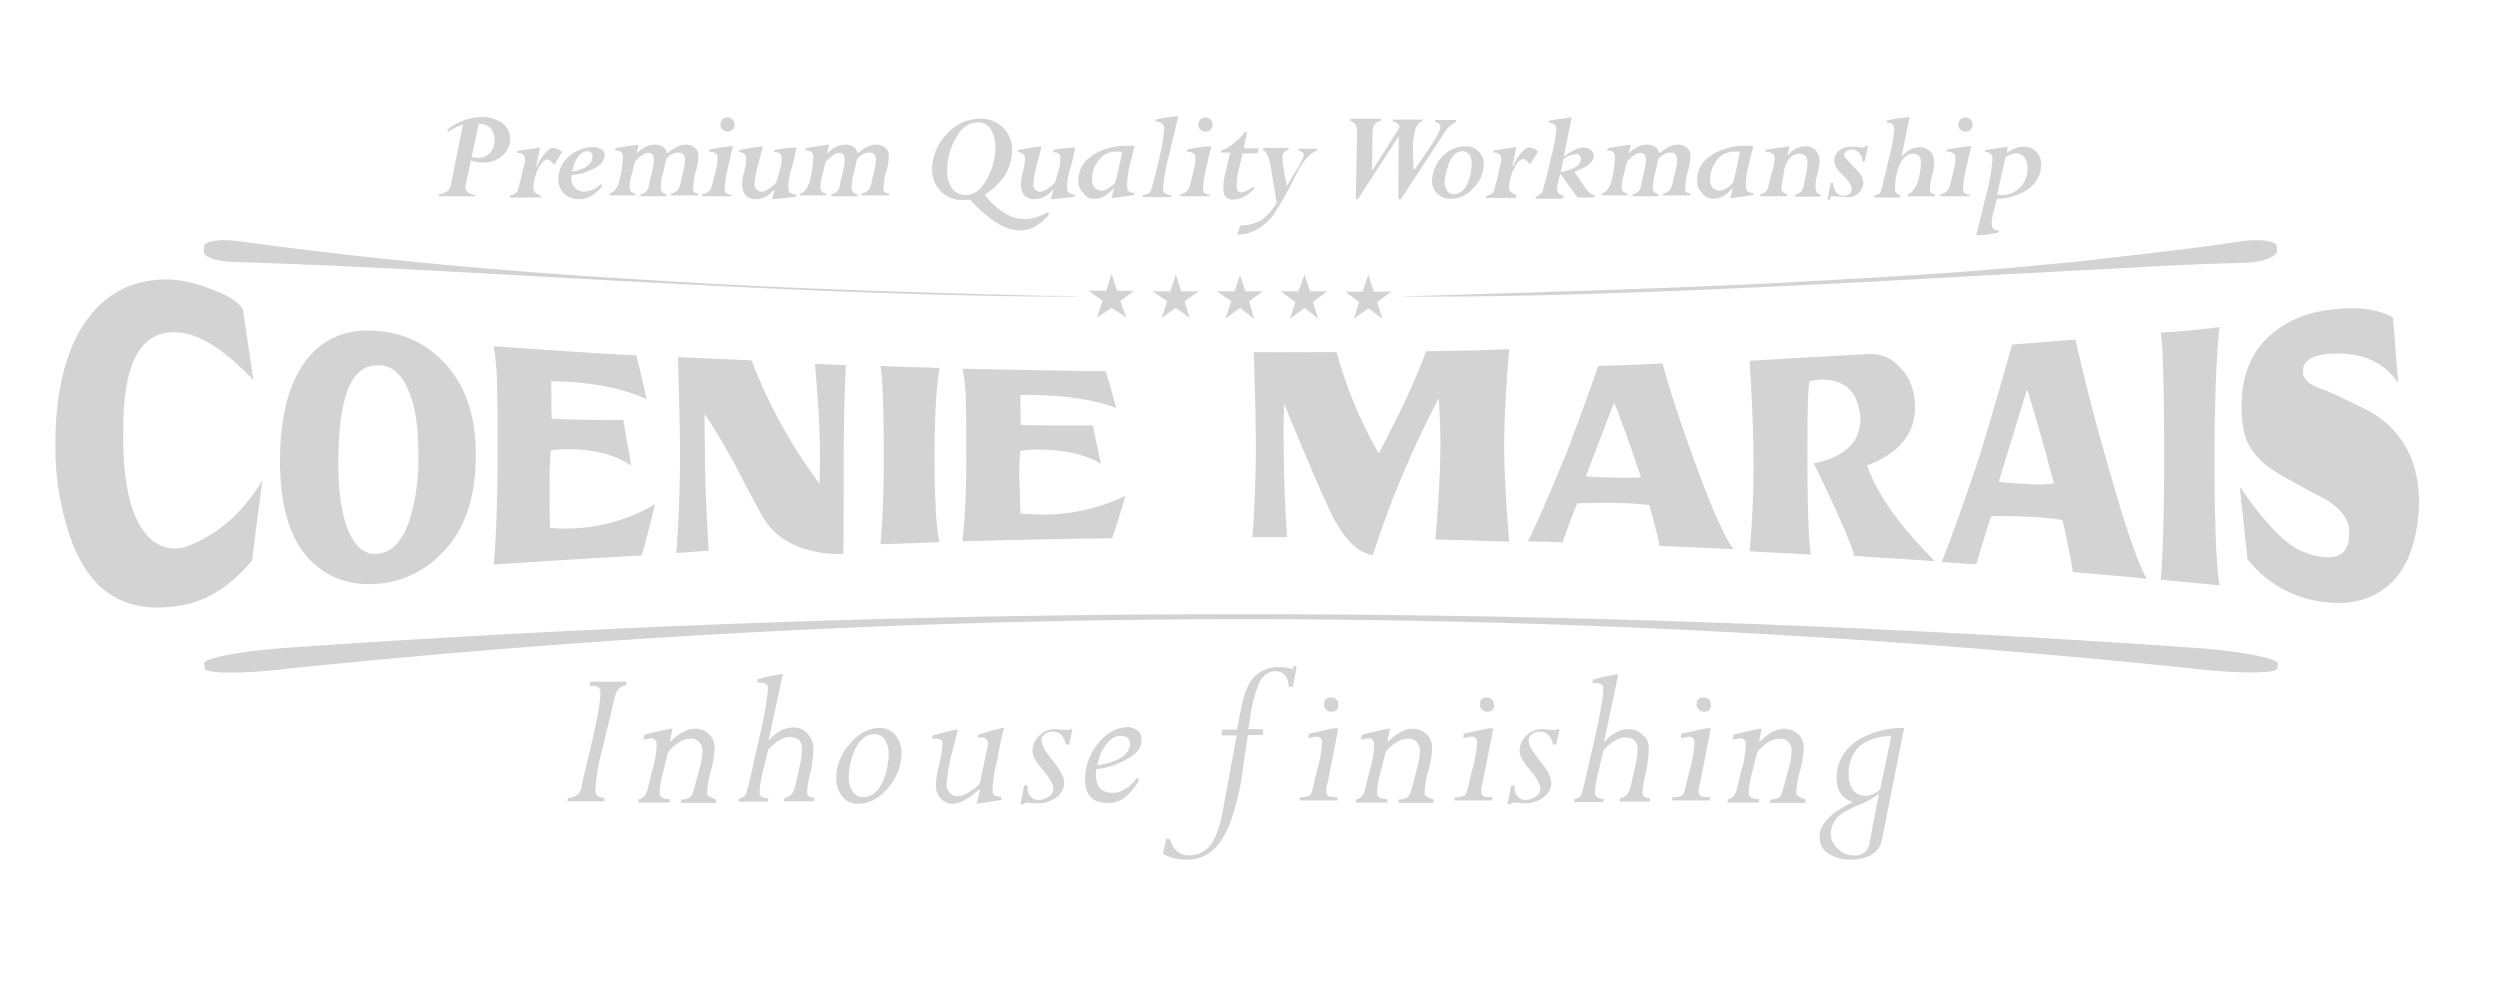 <svg xmlns="http://www.w3.org/2000/svg" viewBox="0 0 600 240"><defs><style>.cls-1{fill:#d3d3d3}</style></defs><g id="coenie-marais"><path class="cls-1" d="M60.5 134.5c.8-6.5 1.6-12.8 2.5-19.2-4.8 7.8-10.7 13-18.1 15.8a6.82 6.82 0 01-2.3.5c-3.6.3-6.6-1.6-8.9-5.3-3-4.9-4.4-13.2-4.1-24.4.1-7.9 1.3-13.7 3.4-17.1 2.3-3.9 5.7-5.4 10.1-5 5.2.5 11.1 4.5 17.7 11.4-.8-5.7-1.7-11.2-2.5-16.9-1-1.8-3.5-3.4-7.4-4.8a33.12 33.12 0 00-7.8-2.2 24.61 24.61 0 00-12.7 1.6c-4.8 2.1-8.5 5.7-11.5 10.9-3.7 6.8-5.6 15.8-5.6 26.6a66.45 66.45 0 002.5 19.1c4.4 16.1 13.6 22.2 27.6 19.8 6.6-1.1 12.2-4.9 17.1-10.8zm15-50.3c-5.4 5.2-8.3 14.1-8.3 26.4 0 11.5 2.7 20 8.3 24.8 4.1 3.7 9.3 5.2 15.2 4.7a23.7 23.7 0 0015.4-7.4c5.4-5.4 8.1-13.2 8.1-23.5 0-9.8-2.7-17.3-8.1-22.7a23.69 23.69 0 00-15-7c-6.3-.7-11.5.8-15.6 4.7zm22.6 9.7c1.6 3.6 2.3 8.7 2.3 15.1a49.26 49.26 0 01-2.2 16.1c-1.7 4.8-4.1 7.4-7.4 7.8s-5.7-1.7-7.4-6.1c-1.6-4-2.2-9.4-2.2-16.4.1-15.4 3.2-23 9.6-22.7 3.3-.1 5.6 2.1 7.3 6.2zm55.9 39.4c1.2-4.1 2.2-8.1 3.2-12.3a41.51 41.51 0 01-19.4 5.8 38.22 38.22 0 01-5.8-.1c-.1-3.9-.1-7.4-.1-10.5s.1-5.9.3-8.1a31 31 0 013.9-.3c6.6 0 11.8 1.4 15.4 4-.6-3.6-1.3-7.2-1.9-11-8 0-13.8-.1-17.2-.3-.1-4.1-.1-7.1-.1-9 9.3.1 16.9 1.6 22.9 4.3-.8-3.5-1.6-7-2.5-10.5-11.5-.6-22.7-1.4-34.2-2.2a67.26 67.26 0 01.8 11.6c.1 1.6.1 6.5.1 14.6 0 10.5-.3 19.1-.9 26.2 11.6-.8 23.5-1.5 35.5-2.2zm28.8-9.7c3.5 6.2 9.9 9.4 19.6 9.4.1-10.3.1-18.3.1-24s.1-12.8.5-21.4c-2.5-.1-4.9-.1-7.4-.3.8 9.2 1.2 16.7 1.2 22.7 0 2.3-.1 4.4-.1 6.1a120.16 120.16 0 01-16.3-29.6c-5.9-.3-11.8-.5-17.7-.8.3 10.1.5 17.8.5 23.5 0 7.8-.3 15.6-.9 23.5 2.6-.1 5.2-.4 7.8-.5-.5-8.1-.9-15.8-.9-23.1-.1-5.8-.1-9.2-.1-9.7 1.9 2.7 4.3 6.7 7.2 11.9 1.5 3 3.7 7.2 6.5 12.3zm28.5-35.8c.5 2.5.8 9.8.8 21.7 0 9.2-.3 16.1-.8 21.1 4.8-.1 9.4-.3 14.2-.5-.8-3-1.2-9.8-1.2-20.7 0-9.3.4-16.4 1.2-21.1-4.8-.2-9.6-.2-14.2-.5zm55.6 41.4c1.2-3.5 2.2-6.8 3.2-10.2a45.74 45.74 0 01-19.4 4.5c-1.7 0-3.6-.1-5.8-.3-.1-3.1-.1-5.9-.3-8.4a61.17 61.17 0 01.3-6.6 31 31 0 013.9-.3c6.7 0 11.8 1.2 15.4 3.4-.6-3-1.3-6.1-1.9-9.2-8.1 0-13.8 0-17.3-.1-.1-3.2-.1-5.8-.1-7.2 9.4-.1 17.1.9 23 3.1-.8-2.8-1.6-5.8-2.5-8.8-11.5-.1-22.9-.4-34.4-.6a42.71 42.71 0 01.8 9.2c.1 1.3.1 5.2.1 11.5a197.93 197.93 0 01-.9 20.7c12-.3 23.9-.6 35.9-.7zm34-44.7c.3 9.4.5 16.9.5 22.2 0 7.4-.3 14.7-.8 22.2h8.3c-.5-7.6-.8-15.1-.8-22.2-.1-3.1 0-6.5.1-9.8 1.8 4.4 3.6 8.8 5.4 13 1.9 4.5 3.7 8.7 5.4 12.3 3.1 6.7 6.6 10.5 10.5 11a234.23 234.23 0 0115.8-37.6c.3 4.5.4 8.3.4 11.2 0 5.4-.4 13-1.2 22.7 5.9.1 11.8.3 17.7.5-.8-9.8-1.2-17.6-1.2-23.1 0-5.7.4-13.3 1.2-23.1-6.6.3-13.3.4-19.9.5a171.71 171.71 0 01-7.5 16.9c-1.4 2.8-2.7 5.4-3.9 7.6a101.37 101.37 0 01-10.1-24.3c-6.6 0-13.2.1-19.9 0zm82.7 3.3c-4 11.4-6.6 18.1-7.6 20.8-3.5 8.5-6.5 15.6-9.3 21.3 2.7.1 5.4.1 8.3.3 1.7-4.7 2.8-7.8 3.6-9.4 2.8-.1 5.8-.1 8.7-.1a76.22 76.22 0 018.5.5c1.6 5.4 2.3 8.8 2.5 9.8 5.8.3 11.8.5 17.7.8-2.5-3.4-5.8-11.4-10.2-23.5-2.3-6.5-4.7-13.4-6.8-21.1-5.2.3-10.4.5-15.4.6zm3.5 26.8c-2.2 0-4.4-.1-6.5-.3 3.1-8.1 5.4-14.1 6.8-17.7 2.1 5.3 3.6 9.6 4.7 12.8.9 2.8 1.6 4.5 1.7 5.2-2.3 0-4.5.1-6.7 0zm48.2-3.4c5.4 11.1 8.8 18.7 9.7 22.2 6.5.5 12.9.8 19.4 1.3-8.4-8.4-13.8-15.8-16.3-23 7.5-2.8 11.2-7.4 11.5-13.3.1-4.5-1.2-8.1-4-10.6a9 9 0 00-7.5-2.8c-9.4.5-18.7 1-28.2 1.6.6 9.4.9 17.1.9 22.6a208.43 208.43 0 01-.9 23.1c4.9.3 9.8.5 14.7.8-.6-3.9-.9-13.4-.8-29.1 0-5.2.1-9.3.4-12.5a21.66 21.66 0 012.5-.4c5.3-.1 8.4 2.1 9.4 6.8a9.47 9.47 0 01.4 2.8c-.1 5.4-3.7 9-11.2 10.5zm62.8-29.7c-5.2.4-10.1.8-15.2 1.2-4 14.3-6.6 22.7-7.6 26.1-3.5 10.6-6.6 19.2-9.3 26.1 2.8.1 5.4.4 8.3.5 1.7-5.6 2.8-9.4 3.6-11.5 2.8-.1 5.8 0 8.7.1a77.08 77.08 0 018.4.8c1.6 7 2.3 11.2 2.5 12.5 5.9.5 11.8 1 17.7 1.6-2.5-4.4-5.8-14.7-10.2-30.4q-3.6-12.6-6.9-27zm-11.9 34.6a46.23 46.23 0 01-6.5-.5c3.1-10.1 5.4-17.6 6.8-22.2 2.1 6.7 3.6 12.1 4.7 16.1.9 3.6 1.6 5.8 1.7 6.5a25.06 25.06 0 01-6.7.1zm32.4-36.3c.5 3.5.8 13.4.8 30 0 12.9-.3 22.7-.8 29.3 4.7.5 9.4.9 14.1 1.4-.8-4.5-1.2-14.6-1.2-30.6 0-13.8.4-24.2 1.2-31.4-4.7.6-9.5 1.1-14.1 1.3zm49.9 18.8c-4.5-2.2-7.5-3.7-9.4-4.5-1.2-.5-2.5-.9-3.6-1.4-1.8-.9-2.8-2.1-2.8-3.4-.1-2.7 2.1-4.1 6.6-4.4 7.4-.4 12.8 1.8 16.3 7.1-.5-5.3-.8-10.5-1.3-15.8-4.1-2.3-9.7-2.8-16.8-1.6a25 25 0 00-11.6 5c-5 3.9-7.8 9.6-7.9 17.1-.1 4.3.4 7.5 1.6 9.8q2.1 4.2 7.8 7.5 7.2 4.05 9.9 5.4c4.3 2.3 6.5 5.2 6.5 8.1a14.79 14.79 0 01-.1 2.2c-.5 3-2.5 4.3-5.8 4a16.46 16.46 0 01-5.2-1.3c-4.3-1.7-9.3-7.1-15.1-15.5.5 5.8 1.2 11.5 1.8 17.3a27.07 27.07 0 0017.8 10.2c5.4.8 10.1.1 14.1-2.5 5.8-3.6 9-10.9 9.3-21.6-.2-9.9-4.1-17.2-12.1-21.7zm-427 66c.8 0 1.4.1 1.8.1a1.7 1.7 0 01.8 1.6c0 1.9-.6 5.4-1.8 10.7-.8 3.6-1.7 7.2-2.6 11a4.3 4.3 0 01-.9 2.6 3.87 3.87 0 01-2.5.9l-.1.8h8.8l.1-.8c-1.4-.1-2.2-.6-2.2-1.8a50.29 50.29 0 011.8-10.5c.8-3.6 1.8-7.2 2.6-10.9a12.26 12.26 0 01.8-2.5 3.84 3.84 0 012.2-1.4l.1-.8h-8.7zm28.2 25.7a23.08 23.08 0 01.9-5.3 23.08 23.08 0 00.9-5.3 4.67 4.67 0 00-1.3-3.5 5.2 5.2 0 00-3.5-1.3c-1.7 0-3.6 1-5.8 3.1l-.1-.1.6-3c-.4-.1-2.6.4-6.7 1.4l-.3 1.2c.8-.1 1.6-.3 1.9-.3.8 0 1.3.5 1.3 1.6a24.46 24.46 0 01-.8 5.2c-.5 1.7-.9 3.5-1.3 5.2s-1.2 2.5-2.2 2.6l-.1.8h7.5l.1-.8c-1.6 0-2.5-.5-2.5-1.4a22.09 22.09 0 01.8-5c.5-1.7.8-3.4 1.3-5 1.9-2.2 3.7-3.1 5.3-3.1a2.35 2.35 0 012.1.8 2.86 2.86 0 01.8 2.1 17.83 17.83 0 01-.8 4.5c-.4 1.6-.8 3-1.2 4.5a5.22 5.22 0 01-.9 2.1 3.86 3.86 0 01-2.2.6l-.1.8h8.4l.1-.8c-1.5-.6-2.4-1-2.2-1.6zm25.5-10.5a5.09 5.09 0 00-1.3-3.6 4.13 4.13 0 00-3.4-1.6c-2.1 0-4 .9-5.9 3l-.1-.1 3.4-15.8a51.19 51.19 0 00-6.1 1.3l-.1.8c1.8 0 2.6.4 2.6 1.2 0 1.8-.6 5.6-1.9 11.4-.9 3.9-1.8 7.9-2.7 11.8-.3 1.2-.5 1.8-.6 2.2a1.79 1.79 0 01-1.7 1.2l-.1.8h7l.1-.8c-1.4 0-2.1-.5-2.1-1.3a24.46 24.46 0 01.8-5.2c.5-1.8.8-3.5 1.3-5.2 1.8-1.9 3.5-3 5-3 2.1 0 3.1.9 3.1 3a23.85 23.85 0 01-.6 4.1c-.3 1.3-.6 2.7-.9 4a7.17 7.17 0 01-.8 2.3 2.88 2.88 0 01-1.9 1.2l-.1.8h7.2l.1-.8c-1.2-.1-1.8-.5-1.8-1.3a23.29 23.29 0 01.9-5.2 32.83 32.83 0 00.6-5.2zm16.1-5.1c-2.8 0-5.3 1.3-7.5 4a12.3 12.3 0 00-3.1 8.1 6.93 6.93 0 001.4 4.3 4.58 4.58 0 003.9 1.8c2.7 0 5.2-1.4 7.4-4.1a13.3 13.3 0 003-8.1 6.77 6.77 0 00-1.4-4.1 4.83 4.83 0 00-3.7-1.9zm.7 12.6c-1.2 2.7-2.8 4-4.8 4a2.86 2.86 0 01-2.7-1.6 5.69 5.69 0 01-.8-3.1 16.91 16.91 0 011.4-6.5q1.8-3.9 4.8-3.9a2.81 2.81 0 012.6 1.6 6.21 6.21 0 01.8 3.1 18.27 18.27 0 01-1.3 6.4zm29-12.6c-.3-.1-2.3.4-6.2 1.6l-.1.8a2.2 2.2 0 01.8-.1 1.43 1.43 0 011.6 1.6 2.81 2.81 0 01-.1.8l-1.8 8.4c-.1.5-.9 1.2-2.3 2.1a6.42 6.42 0 01-3.1 1.2 2.2 2.2 0 01-1.8-.8 2.69 2.69 0 01-.8-1.8 38.57 38.57 0 011-6.7c.5-2.2 1.2-4.5 1.7-6.7-.3-.1-2.3.4-6.1 1.4l-.1.8c1.6-.1 2.5.1 2.5 1.2a24.89 24.89 0 01-.8 5 26 26 0 00-.8 5 4.14 4.14 0 001.2 3.1 3.57 3.57 0 002.8 1.3c1.8 0 3.9-1.2 6.5-3.5l.1.1-.8 3.4 5.9-.9.1-.8a3.69 3.69 0 01-1.7-.3c-.3-.1-.5-.6-.5-1.3a33.31 33.31 0 011.2-7.4 58.55 58.55 0 011.6-7.5zm15.1.5a11.8 11.8 0 01-1.6-.1 8.33 8.33 0 00-1.2-.1 5.13 5.13 0 00-3.9 1.6 4.9 4.9 0 00-1.6 3.7c0 1 .8 2.5 2.5 4.5s2.5 3.5 2.5 4.5a2.16 2.16 0 01-1.2 1.9 4.55 4.55 0 01-2.3.8 2.56 2.56 0 01-1.9-.8 2.73 2.73 0 01-.8-1.9l.1-.8h-.9l-.9 4.5h.8a1 1 0 01.8-.4 8.37 8.37 0 001.2.1 5.74 5.74 0 001.2.1 7.5 7.5 0 004.3-1.2 4.37 4.37 0 002.2-3.7c0-1.4-.9-3.1-2.7-5.3s-2.7-3.7-2.7-4.8a1.62 1.62 0 01.8-1.6 2.47 2.47 0 011.8-.6c1.7 0 2.8 1 3.2 3.1h.8l.8-3.7h-.6a.84.84 0 01-.7.2zm13.8 7.3c2.8-1.4 4.1-3 4.1-4.9s-1.2-2.8-3.1-3.1c-2.8 0-5.4 1.4-7.5 4.1a13.86 13.86 0 00-3 8.3c0 3.9 1.8 5.8 5.4 5.8a6.54 6.54 0 004.5-1.6 15.07 15.07 0 003.1-3.9l-.5-.6c-1.8 2.5-3.9 3.7-5.8 3.7-2.8 0-4.1-1.6-4.1-4.5a6.25 6.25 0 01.1-1.2 18.67 18.67 0 006.8-2.1zm-4.8-3.3c1.2-1.8 2.5-2.6 3.9-2.6a2.7 2.7 0 011.6.5 1.54 1.54 0 01.6 1.4c0 2.5-2.6 4.3-7.8 5.2a10 10 0 011.7-4.5zm45.3-18.5a9.53 9.53 0 00-3.5-.6 7.85 7.85 0 00-6.1 2.6c-1.2 1.3-1.9 3.2-2.6 5.8-.5 2.2-.9 4.4-1.3 6.6h-3.6l-.1 1.4h3.6l-3.2 17.4a27.36 27.36 0 01-2.2 7.5 6.58 6.58 0 01-6.1 3.9 4.07 4.07 0 01-3-1.2 6.6 6.6 0 01-1.6-2.8h-.8l-.8 3.6a10.94 10.94 0 005.9 1.4c3.7 0 6.8-1.9 9-6.1 1.6-3 2.8-7.2 3.9-12.8.5-3.6 1-7.2 1.6-11h3.6l.1-1.4h-3.6c.3-1.7.5-3.4.8-5a30.5 30.5 0 011.8-6.1c1-1.9 2.3-2.8 3.9-2.8 1.9 0 3.1 1.3 3.2 3.7h1l.9-4.8v-.1h-.9zm10.8 14.1H320l-5.9 1.3-.1 1a13.84 13.84 0 001.9-.3 1.24 1.24 0 011.4 1.3 28.3 28.3 0 01-.8 5.3c-.5 1.8-.9 3.5-1.3 5.3-.3 1.2-.5 1.9-.9 2.2a4.05 4.05 0 01-2.3.4l-.1.8h9l.1-.8a6.73 6.73 0 01-1.8-.1c-.6-.1-.9-.6-.9-1.3a7.39 7.39 0 01.3-1.9zm-1.7-7.4c-1.2 0-1.7.5-1.7 1.7a1.46 1.46 0 00.5 1.2 1.58 1.58 0 001.2.5c1.2 0 1.7-.5 1.7-1.7 0-1-.5-1.6-1.7-1.7zm22.4 22.9a23.08 23.08 0 01.9-5.3 23.08 23.08 0 00.9-5.3 4.67 4.67 0 00-1.3-3.5 5.2 5.2 0 00-3.5-1.3c-1.7 0-3.6 1-5.8 3.1l-.1-.1.6-3c-.4-.1-2.6.4-6.7 1.4l-.3 1.2c.8-.1 1.6-.3 1.9-.3.8 0 1.3.5 1.3 1.6a24.46 24.46 0 01-.8 5.2c-.5 1.7-.9 3.5-1.3 5.2s-1.2 2.5-2.2 2.6l-.1.8h7.5l.1-.8c-1.6 0-2.5-.5-2.5-1.4a22.09 22.09 0 01.8-5c.5-1.7.8-3.4 1.3-5 1.9-2.2 3.7-3.1 5.3-3.1a2.35 2.35 0 012.1.8 2.86 2.86 0 01.8 2.1 17.83 17.83 0 01-.8 4.5c-.4 1.6-.8 3-1.2 4.5a5.22 5.22 0 01-.9 2.1 3.86 3.86 0 01-2.2.6l-.1.8h8.4l.1-.8c-1.6-.6-2.4-1-2.2-1.6zm15-22.9c-1.2 0-1.7.5-1.7 1.7a1.46 1.46 0 00.5 1.2 1.58 1.58 0 001.2.5c1.2 0 1.7-.5 1.7-1.7a1.83 1.83 0 00-1.7-1.7zm1.5 7.4h-1.2l-5.9 1.3-.1 1a13.84 13.84 0 001.9-.3 1.24 1.24 0 011.4 1.3 28.3 28.3 0 01-.8 5.3c-.5 1.8-.9 3.5-1.3 5.3-.3 1.2-.5 1.9-.9 2.2a4.05 4.05 0 01-2.3.4l-.1.8h9l.1-.8a6.73 6.73 0 01-1.8-.1c-.6-.1-.9-.6-.9-1.3a7.39 7.39 0 01.3-1.9zm14.6.4a11.8 11.8 0 01-1.6-.1 8.33 8.33 0 00-1.2-.1 5.13 5.13 0 00-3.9 1.6 4.9 4.9 0 00-1.6 3.7c0 1 .8 2.5 2.5 4.5s2.5 3.5 2.5 4.5a2.16 2.16 0 01-1.2 1.9 4.55 4.55 0 01-2.3.8 2.56 2.56 0 01-1.9-.8 2.73 2.73 0 01-.8-1.9l.1-.8h-.9l-.9 4.5h.8a1 1 0 01.8-.4 10.53 10.53 0 001.2.1 5.74 5.74 0 001.2.1 7.5 7.5 0 004.3-1.2 4.37 4.37 0 002.2-3.7c0-1.4-.9-3.1-2.7-5.3s-2.7-3.7-2.7-4.8a1.62 1.62 0 01.8-1.6 2.47 2.47 0 011.8-.6c1.7 0 2.8 1 3.2 3.1h.8l.8-3.7h-.6a1 1 0 01-.7.2zm22.7 4.6c0-1.6-.4-2.7-1.3-3.2a4.13 4.13 0 00-3.4-1.6c-2.1 0-4 .9-5.9 3l-.1-.1 3.4-16.1a51.19 51.19 0 00-6.1 1.3l-.1.8c1.8 0 2.6.4 2.6 1.2 0 1.8-.6 5.6-1.9 11.4-.9 3.9-1.8 7.9-2.7 11.8-.3 1.2-.5 1.8-.6 2.2a1.79 1.79 0 01-1.7 1.2l-.1.8h7l.1-.8c-1.4 0-2.1-.5-2.1-1.3a24.46 24.46 0 01.8-5.2c.5-1.8.8-3.5 1.3-5.2 1.8-1.9 3.5-3 5-3 2.1 0 3.1.9 3.1 3a23.85 23.85 0 01-.6 4.1c-.3 1.3-.6 2.7-.9 4a7.17 7.17 0 01-.8 2.3 2.88 2.88 0 01-1.9 1.2l-.1.8h7.2l.1-.8c-1.2-.1-1.8-.5-1.8-1.3a23.29 23.29 0 01.9-5.2 35.09 35.09 0 00.6-5.3zm14.9-5h-1.2l-5.9 1.3-.1 1a13.84 13.84 0 001.9-.3 1.24 1.24 0 011.4 1.3 28.3 28.3 0 01-.8 5.3c-.5 1.8-.9 3.5-1.3 5.3-.3 1.2-.5 1.9-.9 2.2a4.05 4.05 0 01-2.3.4l-.1.8h9l.1-.8a6.73 6.73 0 01-1.8-.1c-.6-.1-.9-.6-.9-1.3a7.39 7.39 0 01.3-1.9zm-1.7-7.4c-1.2 0-1.7.5-1.7 1.7a1.46 1.46 0 00.5 1.2 1.58 1.58 0 001.2.5c1.2 0 1.7-.5 1.7-1.7a1.63 1.63 0 00-1.7-1.7zm22.2 22.9a23.08 23.08 0 01.9-5.3 23.08 23.08 0 00.9-5.3 4.32 4.32 0 00-1.3-3.5 5.2 5.2 0 00-3.5-1.3c-1.7 0-3.6 1-5.8 3.1l-.1-.1.6-3c-.4-.1-2.6.4-6.7 1.4l-.3 1.2c.8-.1 1.6-.3 1.9-.3.8 0 1.3.5 1.3 1.6a24.46 24.46 0 01-.8 5.2c-.5 1.7-.9 3.5-1.3 5.2s-1.2 2.5-2.2 2.6l-.1.8h7.5l.1-.8c-1.6 0-2.5-.5-2.5-1.4a22.09 22.09 0 01.8-5c.5-1.7.8-3.4 1.3-5 1.9-2.2 3.7-3.1 5.3-3.1a2.35 2.35 0 012.1.8 2.86 2.86 0 01.8 2.1 17.83 17.83 0 01-.8 4.5c-.4 1.6-.8 3-1.2 4.5a5.22 5.22 0 01-.9 2.1 3.86 3.86 0 01-2.2.6l-.1.8h8.4l.1-.8c-1.4-.6-2.2-1-2.2-1.6zm9.7-3.6c0 3 1.2 4.9 3.9 5.8-5.3 2.5-8 5.3-8 8.4a4.65 4.65 0 002.3 4.1 9.56 9.56 0 004.8 1.3c4.7 0 7.2-1.6 7.9-4.9l5.3-26.7a21.22 21.22 0 00-10.7 2.7c-3.7 2.3-5.5 5.4-5.5 9.3zm7.9 15.5a3.37 3.37 0 01-3.7 3.1 5.28 5.28 0 01-3.9-1.6 4.77 4.77 0 01-1.7-3.7 5.9 5.9 0 012.2-4.4 23.24 23.24 0 014.7-2.5 16.94 16.94 0 004.5-2.5l.1.1zm5.2-25.5l-2.6 12.4c-.1.5-.5.8-1.4 1.3a4.29 4.29 0 01-2.2.6 3.59 3.59 0 01-3.1-1.6 6.51 6.51 0 01-.9-3.5 8.83 8.83 0 012.8-7 11.85 11.85 0 017.4-2.2zM114.1 46.8a2.7 2.7 0 01-1.6-.5 1.7 1.7 0 01-.8-1.3v-.3l1.3-6.2a8.73 8.73 0 003.1.5 6.46 6.46 0 004.4-1.6 5 5 0 001.9-4.1 4.49 4.49 0 00-2.2-4 8.76 8.76 0 00-4.8-1.2 13.1 13.1 0 00-8.1 3.1l.3.4a14.08 14.08 0 013.5-1.7l-2.8 14a3.38 3.38 0 01-.8 1.9 5.12 5.12 0 01-2.1.8l-.1.5h8.8zm.8-17.1a4.14 4.14 0 012.8 1 4.55 4.55 0 011 2.8 4.6 4.6 0 01-1 3.1 4.22 4.22 0 01-3.1 1.3 4.41 4.41 0 01-1.4-.3zm9.9 14c-.3 1.2-.5 1.8-.6 2.2a2.69 2.69 0 01-1.8 1l-.1.5h7.4l.1-.5q-1.8-.45-1.8-1.8a10.82 10.82 0 01.9-4c.8-1.8 1.6-2.8 2.5-2.8.5 0 1 .5 1.6 1.3l1.9-3.1a3.23 3.23 0 00-2.2-1c-.6 0-1.4.6-2.3 1.8a14.76 14.76 0 00-1.6 2.7l-.1-.1.9-4.5c-.1 0-1.9.3-5.4.8l-.1.5c1.3 0 1.9.5 1.9 1.6v.4zm10.6 2.8a5.2 5.2 0 003.5 1.3c2.2 0 4.1-1.2 5.7-3.2l-.5-.4a5.45 5.45 0 01-3.9 1.8 3.1 3.1 0 01-2.2-.9 3.17 3.17 0 01-.9-2.3c0-.1.1-.5.1-.8a12.32 12.32 0 004.8-1.3c2.2-.9 3.1-2.2 3.1-3.5a1.42 1.42 0 00-.9-1.4 2.9 2.9 0 00-1.8-.5 8.91 8.91 0 00-5.8 2.2 7.23 7.23 0 00-2.6 5.6 4.76 4.76 0 001.4 3.4zm3-8.4c.8-1.2 1.6-1.8 2.6-1.8.8 0 1.2.5 1.2 1.3 0 1-.5 1.8-1.8 2.6a9.35 9.35 0 01-3.1 1 11.47 11.47 0 011.1-3.1zm14.1 8.3a1.36 1.36 0 01-1.4-1.4 10.3 10.3 0 01.5-3.1c.3-1 .5-2.2.8-3.1 1.3-1.4 2.3-2.1 3.2-2.1s1.3.5 1.3 1.7a9.79 9.79 0 01-.4 2.7c-.1.9-.5 1.8-.6 2.7a6.89 6.89 0 01-.5 1.8 2.62 2.62 0 01-1.6 1l-.1.5h6.2l.1-.5a1.42 1.42 0 01-1.4-1.6 13.09 13.09 0 01.5-3.4c.3-1.2.5-2.2.8-3.4a3.92 3.92 0 012.8-1.6c1.2 0 1.7.6 1.7 1.8a8.68 8.68 0 01-.4 2.6c-.1.9-.5 1.8-.6 2.6a5.1 5.1 0 01-.6 1.8 2.88 2.88 0 01-1.7 1l-.1.5h6.5l.1-.5c-.9 0-1.6-.5-1.2-1.6a12.5 12.5 0 01.6-3.7 12.5 12.5 0 00.6-3.7 2.14 2.14 0 00-.8-1.9 3.29 3.29 0 00-2.2-.8c-1.4 0-2.8.8-4.5 2.1-.3-1.4-1.3-2.1-3.1-2.1a6.07 6.07 0 00-4.1 2.1l-.1-.1.5-1.9c0-.1-1.8.1-5.6.8l-.1.5c1.3 0 1.9.5 1.9 1.6a28.79 28.79 0 01-.6 4.7c-.5 2.5-1.4 3.7-2.5 4l-.1.5h6.1zm23.2.4c-1.2-.1-1.8-.6-1.8-1.6a29.23 29.23 0 01.8-4.9c.4-1.8.8-3.5 1.2-5.2-.1-.1-1.9.1-5.7.8l-.1.5c1.4 0 2.1.5 2.1 1.4a11.61 11.61 0 01-.5 3.4c-.3 1.2-.5 2.2-.8 3.2a2.65 2.65 0 01-2.3 2.2l-.1.5h7zm-1-15.2a1.71 1.71 0 10-1.3-.5 2.11 2.11 0 001.3.5zm4.4 6.5a11.83 11.83 0 01-.5 3.1 11.83 11.83 0 00-.5 3.1 4.15 4.15 0 00.8 2.5 3.22 3.22 0 002.5 1 5.7 5.7 0 004.4-2.3l.1.1-.6 2.2c.1 0 2.1-.1 5.7-.6l.1-.5c-1.3-.1-1.9-.5-1.9-1.6a14.68 14.68 0 01.8-4.8c.5-1.7.8-3.2 1.2-4.9a32.88 32.88 0 00-5.3.6l-.1.5c1.2 0 1.8.5 1.8 1.4a9.93 9.93 0 01-.4 2.8c-.3 1-.5 1.9-.8 2.8-.1.4-.6.9-1.6 1.6a4.27 4.27 0 01-1.9.9 1.71 1.71 0 01-1.8-1.8 22.43 22.43 0 01.8-4.5q.6-2.4 1.2-4.5c-.1-.1-1.9.1-5.6.8l-.1.5c1.1.1 1.7.6 1.7 1.6zm19.2 8.3a1.36 1.36 0 01-1.4-1.4 10.3 10.3 0 01.5-3.1c.3-1 .5-2.2.8-3.1 1.3-1.4 2.3-2.1 3.2-2.1s1.3.5 1.3 1.7a9.79 9.79 0 01-.4 2.7c-.1.9-.5 1.8-.6 2.7a6.89 6.89 0 01-.5 1.8 2.62 2.62 0 01-1.6 1l-.1.5h6.2l.1-.5a1.42 1.42 0 01-1.4-1.6 13.09 13.09 0 01.5-3.4c.3-1.2.5-2.2.8-3.4a3.92 3.92 0 012.8-1.6c1.2 0 1.7.6 1.7 1.8a8.68 8.68 0 01-.4 2.6c-.1.9-.5 1.8-.6 2.6a5.1 5.1 0 01-.6 1.8 2.88 2.88 0 01-1.7 1l-.1.5h6.5l.1-.5c-1 0-1.6-.5-1.3-1.6a12.5 12.5 0 01.6-3.7 12.5 12.5 0 00.6-3.7 2.14 2.14 0 00-.8-1.9 3.29 3.29 0 00-2.2-.8c-1.4 0-2.8.8-4.5 2.1-.3-1.4-1.3-2.1-3.1-2.1a6.07 6.07 0 00-4.1 2.1l-.1-.1.5-1.9c0-.1-1.8.1-5.6.8l-.1.5c1.3 0 1.9.5 1.9 1.6a28.79 28.79 0 01-.6 4.7c-.5 2.5-1.4 3.7-2.5 4l-.1.5h6.1zm32.9 1.6a11 11 0 001.6-.1c4.5 4.9 8.4 7.4 12 7.4 2.6 0 4.9-1.3 7-3.9l-.3-.5a12.18 12.18 0 01-5.2 1.7 9.61 9.61 0 01-5.7-1.8 16.7 16.7 0 01-4.3-4.1 15.84 15.84 0 004.8-4.5 11.72 11.72 0 001.8-6.2 7.39 7.39 0 00-2.2-5.4 7.31 7.31 0 00-5.4-2.1 10.62 10.62 0 00-8.1 3.7 12.34 12.34 0 00-3.5 8.4 7.39 7.39 0 002.2 5.4 7 7 0 005.3 2zm-2.1-14.3c1.4-2.8 3.2-4.3 5.4-4.3a3.52 3.52 0 013.4 1.8 8.68 8.68 0 011 3.9 15.26 15.26 0 01-1.8 7.4c-1.4 2.8-3.1 4.3-5.4 4.3a3.92 3.92 0 01-3.4-1.9 7.49 7.49 0 01-1-3.9 15.76 15.76 0 011.8-7.3z"/><path class="cls-1" d="M246 38.1a11.83 11.83 0 01-.5 3.1 11.83 11.83 0 00-.5 3.1 4.15 4.15 0 00.8 2.5 3.22 3.22 0 002.5 1 5.7 5.7 0 004.4-2.3l.1.1-.6 2.2c.1 0 2.1-.1 5.7-.6l.1-.5c-1.3-.1-1.9-.5-1.9-1.6a14.68 14.68 0 01.8-4.8c.5-1.7.8-3.2 1.2-4.9a32.88 32.88 0 00-5.3.6l-.1.5c1.2 0 1.8.5 1.8 1.4a9.93 9.93 0 01-.4 2.8c-.3 1-.5 1.9-.8 2.8-.1.4-.6.9-1.6 1.6a4.27 4.27 0 01-1.9.9 1.71 1.71 0 01-1.8-1.8 22.43 22.43 0 01.8-4.5q.6-2.4 1.2-4.5c-.1-.1-1.9.1-5.6.8l-.1.5c1.1.1 1.7.6 1.7 1.6zm16.7 9.6c1.7 0 3.1-.8 4.5-2.5l.1.1-.5 2.3 5.4-.8.1-.5c-1.2 0-1.8-.5-1.8-1.6a19.92 19.92 0 01.6-4.8c.4-1.7.8-3.2 1.2-4.9h-1.7a14.79 14.79 0 00-7.8 1.9c-2.7 1.6-4 3.7-4 6.6a3.49 3.49 0 001.2 2.8 2.78 2.78 0 002.7 1.4zm.9-9.1a5 5 0 014.1-2.2h1.6c-.6 3.2-1.2 5.7-1.6 7.2-.1.4-.5.8-1.4 1.4a4.13 4.13 0 01-1.9.8 2.46 2.46 0 01-1.7-.8 2.7 2.7 0 01-.6-1.9 6.8 6.8 0 011.5-4.5zm17.3 8.2c-1.2-.1-1.8-.5-1.8-1.6a46.33 46.33 0 011.6-8.4c.6-3 1.4-5.9 2.1-8.9a35.55 35.55 0 00-5.4.8l-.1.5c1.4 0 2.1.5 2.1 1.7a36.72 36.72 0 01-1 6.3c-.5 2.2-1 4.3-1.6 6.5-.3 1.2-.5 1.8-.6 2.2a2.64 2.64 0 01-1.9.9l-.1.5h7.1zm8.5-15.2a1.71 1.71 0 10-1.3-.5 1.9 1.9 0 001.3.5zm1.1 15.2c-1.2-.1-1.8-.6-1.8-1.6a29.23 29.23 0 01.8-4.9c.4-1.8.8-3.5 1.2-5.2a29.67 29.67 0 00-5.8.8l-.1.5c1.4 0 2.1.5 2.1 1.4a11.61 11.61 0 01-.5 3.4c-.3 1.2-.5 2.2-.8 3.2a2.65 2.65 0 01-2.3 2.2l-.1.5h7.1zm3.7-5.7a15.12 15.12 0 00-.6 4.3c0 1.6.8 2.5 2.3 2.5 1.8 0 3.5-.9 5.2-2.7l-.4-.3a6.83 6.83 0 01-2.7 1.3c-.8 0-1.2-.5-1.2-1.6a15.9 15.9 0 01.5-3.9c.3-1.3.6-2.5.9-3.9h3.6l.3-1.2h-3.6l.8-3.9h-.5a20.54 20.54 0 01-2.6 2.6 7.93 7.93 0 01-3.1 1.8l-.1.5h2.3c-.5 1.6-.7 3.2-1.1 4.5z"/><path class="cls-1" d="M304.8 39l1.6 9.6a12.69 12.69 0 01-3.5 4.1 9.8 9.8 0 01-5.2 1.4l-.8 2.2c3.4 0 6.2-1.6 8.7-4.7a77.24 77.24 0 005.2-9.2c1.8-3.6 3.5-5.7 5.2-6.2l.1-.5h-4.4l-.1.5a1.4 1.4 0 01.9.3c.3.1.4.5.4.8a14.79 14.79 0 01-1.8 3.6 36 36 0 00-2.2 3.7h-.1c-.1-1.2-.5-2.2-.6-3.5a16.28 16.28 0 01-.4-3.5 1.54 1.54 0 011.4-1.6l.1-.5h-6.1l-.1.5c.7.4 1.3 1.3 1.7 3zm20.9-7.2c0 .1-.1 5.4-.3 16h.5l9.8-15.1v.1l-.1 15h.6l10.1-15.4a7.09 7.09 0 013.1-3.1l.1-.5h-5l-.1.5c.8.1 1.3.5 1.3 1.3 0 .5-.9 2.3-2.8 5.2-1.2 1.7-2.3 3.4-3.5 5l-.1-.1c0-.1-.1-.8-.1-1.8-.1-1.2-.1-2.2-.1-3 0-4.1.8-6.5 2.2-6.7l.1-.5h-7.1l-.1.5a1.65 1.65 0 011.7 1.4l-6.5 10.2-.1-.1.1-8.3a5.73 5.73 0 01.3-2.2 2.25 2.25 0 011.7-1.2l.1-.5h-7.4l-.1.5c1.2.4 1.7 1.1 1.7 2.8zm18 11.6a3.87 3.87 0 001.3 3.1 4.38 4.38 0 003.2 1.2 6.71 6.71 0 005.4-2.6 8 8 0 002.5-5.7 4.07 4.07 0 00-1.2-3 4.16 4.16 0 00-3-1.3 7.88 7.88 0 00-5.8 2.5 9 9 0 00-2.4 5.8zm4.1-4.3c.8-1.9 1.8-2.8 3.2-2.8a2.07 2.07 0 011.7.9 3.74 3.74 0 01.5 1.8 13.19 13.19 0 01-.9 4.8c-.8 1.9-1.9 2.8-3.5 2.8a2 2 0 01-1.6-1 4.14 4.14 0 01-.5-1.9 16.17 16.17 0 011.1-4.6zm16.2 7.7q-1.8-.45-1.8-1.8a10.82 10.82 0 01.9-4c.8-1.8 1.6-2.8 2.5-2.8.5 0 1 .5 1.6 1.3l1.9-3.1a3 3 0 00-2.1-1c-.6 0-1.4.6-2.3 1.8a14.76 14.76 0 00-1.6 2.7l-.1-.1.9-4.5c-.1 0-1.9.3-5.4.8l-.1.5c1.3 0 1.9.5 1.9 1.6v.4l-1.2 5.2c-.3 1.2-.5 1.8-.6 2.2a2.69 2.69 0 01-1.8 1l-.1.5h7.2zm11.2.6l.1-.5c-1-.1-1.6-.6-1.6-1.6a6.15 6.15 0 01.3-1.8 12.09 12.09 0 01.5-1.8l4.1 5.7h4.1l.1-.5c-.9-.1-1.9-1-2.8-2.5-.8-1.2-1.4-2.2-2.2-3.2 3.1-1 4.7-2.3 4.7-3.9a1.87 1.87 0 00-.8-1.4 3.1 3.1 0 00-1.7-.5c-1.2 0-2.8.8-4.7 2.2l1.9-9.4a42.11 42.11 0 00-5.4.8l-.1.5c1.2 0 1.8.5 1.8 1.6a31.34 31.34 0 01-1.2 6.5c-.5 2.2-1 4.4-1.6 6.6-.3.9-.4 1.6-.5 1.8a3.53 3.53 0 01-1.6 1.2l-.1.5h6.5v-.3zm0-9.2a5.54 5.54 0 013-1.2 1.06 1.06 0 011.2 1.2c0 1.4-1.6 2.5-4.8 3.1zm15.4 8.2a1.36 1.36 0 01-1.4-1.4 10.3 10.3 0 01.5-3.1c.3-1 .5-2.2.8-3.1 1.3-1.4 2.3-2.1 3.2-2.1s1.3.5 1.3 1.7a9.79 9.79 0 01-.4 2.7c-.1.9-.5 1.8-.6 2.7a6.89 6.89 0 01-.5 1.8 2.62 2.62 0 01-1.6 1l-.1.5h6.2l.1-.5a1.42 1.42 0 01-1.4-1.6 13.09 13.09 0 01.5-3.4c.3-1.2.5-2.2.8-3.4a3.92 3.92 0 012.8-1.6c1.2 0 1.7.6 1.7 1.8a8.68 8.68 0 01-.4 2.6c-.1.9-.5 1.8-.6 2.6a5.1 5.1 0 01-.6 1.8 2.88 2.88 0 01-1.7 1l-.1.5h6.5l.1-.5c-.9 0-1.4-.5-1.2-1.6a12.5 12.5 0 01.6-3.7 12.5 12.5 0 00.6-3.7 2.14 2.14 0 00-.8-1.9 3.29 3.29 0 00-2.2-.8c-1.4 0-2.8.8-4.5 2.1-.3-1.4-1.3-2.1-3.1-2.1a6.07 6.07 0 00-4.1 2.1l-.1-.1.5-1.9c0-.1-1.8.1-5.6.8l-.1.5c1.3 0 1.9.5 1.9 1.6a28.79 28.79 0 01-.6 4.7c-.5 2.5-1.4 3.7-2.5 4l-.1.5h6.1zm20.6 1.3c1.7 0 3.1-.8 4.5-2.5l.1.1-.5 2.3 5.4-.8.1-.5c-1.2 0-1.8-.5-1.8-1.6a19.92 19.92 0 01.6-4.8c.4-1.7.8-3.2 1.2-4.9h-1.7a14.79 14.79 0 00-7.8 1.9c-2.7 1.6-4 3.7-4 6.6a3.83 3.83 0 001.2 2.8 3.19 3.19 0 002.7 1.4zm.7-9.1a5.33 5.33 0 014.1-2.2h1.6c-.6 3.2-1.2 5.7-1.6 7.2-.1.4-.5.8-1.4 1.4a4.13 4.13 0 01-1.9.8 2.46 2.46 0 01-1.7-.8 2.7 2.7 0 01-.6-1.9 8.08 8.08 0 011.5-4.5zm17.2 8c-1-.1-1.6-.6-1.6-1.6 0-.1.1-.4.1-.5.1-1 .4-2.1.5-3.1a6.46 6.46 0 011.2-3.1 3 3 0 012.6-1.4c1.3 0 1.9.8 1.9 2.1a12.89 12.89 0 01-.3 2.5c-.1.8-.4 1.7-.5 2.5a7.14 7.14 0 01-.5 1.7 2.62 2.62 0 01-1.6 1l-.1.5h6.1l.1-.5c-.8-.1-1.2-.6-1.3-1.8a11.35 11.35 0 01.5-3.2 11.86 11.86 0 00.5-3.2 4 4 0 00-1-2.5 3.66 3.66 0 00-2.5-.9 5.18 5.18 0 00-4.1 2.2l-.1-.1.5-2.1c-.1 0-1.9.3-5.7.8l-.1.5c1.4.1 2.2.5 2.2 1.4a10.3 10.3 0 01-.5 3.1c-.3.9-.5 1.9-.8 3a7.14 7.14 0 01-.5 1.7 2.36 2.36 0 01-1.6 1l-.1.5h6.3zm10.8.5a11 11 0 011.6.1 11 11 0 001.6.1 3.62 3.62 0 002.8-.8 3.84 3.84 0 001.3-2.5 4.53 4.53 0 00-1.2-2.8c-.1-.1-.9-1-2.2-2.3q-1.2-1.2-1.2-1.8c0-.4.3-.6.6-.9a3 3 0 011.2-.3 2.2 2.2 0 011.8.8 2.86 2.86 0 01.8 2.1h.5l.8-3.7V35h-.5c-.1.3-.5.4-.8.4s-.8-.1-1.3-.1a6.64 6.64 0 00-1.3-.1 4.65 4.65 0 00-2.8.8 3.14 3.14 0 00-1.4 2.6c0 .9.6 2.1 2.1 3.5s2.1 2.5 2.1 3.2a1.46 1.46 0 01-.5 1.2 2.11 2.11 0 01-1.3.5c-1.7 0-2.5-1.2-2.7-3.2h-.5l-.8 4.1h.6c-.1-.5.2-.8.7-.8zm16.3-.3a1.42 1.42 0 01-1.4-1.6 15.72 15.72 0 01.8-4.9c.8-2.2 2.1-3.4 3.5-3.4a1.87 1.87 0 011.4.5 1.74 1.74 0 01.5 1.4 13.88 13.88 0 01-.6 4.3c-.6 2.2-1.6 3.2-2.5 3.5l-.1.5h6.5l.1-.5c-.9-.1-1.4-.5-1.2-1.3a11.35 11.35 0 01.5-3.2 11.86 11.86 0 00.5-3.2 3.62 3.62 0 00-1-2.6 3.8 3.8 0 00-2.6-1 5.83 5.83 0 00-4.1 2.2l-.1-.1 1.9-9.3a39.61 39.61 0 00-5.4.8l-.1.5c1.2.1 1.8.5 1.8 1.6a35.51 35.51 0 01-1.2 6.8c-.5 2.3-1.2 4.8-1.7 7.1a5.31 5.31 0 01-.5 1.4 2 2 0 01-1.3.6l-.1.5h6.1zm15.6-15.2a1.71 1.71 0 10-1.3-.5 1.9 1.9 0 001.3.5zm1.1 15.2c-1.2-.1-1.8-.6-1.8-1.6a29.23 29.23 0 01.8-4.9c.4-1.8.8-3.5 1.2-5.2-.1-.1-1.9.1-5.8.8l-.1.5c1.4 0 2.1.5 2.1 1.4a11.61 11.61 0 01-.5 3.4c-.3 1.2-.5 2.2-.8 3.2a2.65 2.65 0 01-2.3 2.2l-.1.5h7.1zm1.4 9.6a12.84 12.84 0 002.6-.1c.9-.1 1.8-.3 2.8-.5l.1-.5c-1.2 0-1.8-.5-1.8-1.6a9.32 9.32 0 01.5-3c.3-1 .5-2.1.8-3a13.16 13.16 0 007.1-2.1 7.2 7.2 0 003.5-6.1 4.57 4.57 0 00-1.2-3.1 4.14 4.14 0 00-3.1-1.2 6.43 6.43 0 00-4 1.6l.3-1.6-5.4.8-.1.5c1.2 0 1.8.5 1.8 1.7a47.45 47.45 0 01-1.6 8.9c-.8 3.1-1.5 6.2-2.3 9.3zm7-18.6a5 5 0 012.5-1A2.51 2.51 0 01486 38a4.06 4.06 0 01.6 2.5 6.27 6.27 0 01-1.8 4.5 5.82 5.82 0 01-4.3 1.8c-.5 0-.8-.1-1.2-.1zM527 155.5c-76-5.3-152.7-8.1-229.3-8.1s-153.3 2.8-229.3 8.1c-10.9.8-19.5 2.5-19.4 3.7l.1 1.2c.1 1.3 8.9 1.4 19.8.1a2234.77 2234.77 0 01228.9-11.9 2206.71 2206.71 0 01228.9 11.9c10.7 1.2 19.6 1.2 19.9-.1l.1-1.2c-.2-1.2-8.9-2.9-19.7-3.7zM344.6 70.9c-2.8.1-4.9.1-8.3.3h8.3c32-.1 64.5-1.6 96.8-3.2 16.1-.8 32.3-1.8 48.4-2.6 8-.5 16.1-.8 24.2-1.3s16.1-.8 24.2-1c4.5-.1 8.1-1.3 8.3-2.8l-.1-1.2c-.1-1.3-3.9-1.8-8.4-1.2-8 1.2-16 2.2-24 3.1-4 .5-8 .9-12 1.4s-8.1.8-12.1 1.2c-16.1 1.6-32.3 2.6-48.4 3.5-32.5 1.9-64.7 2.8-96.9 3.8zM57 62.9c32.2 1 64.6 3.1 97 4.8s64.9 3.2 97.1 3.5c2.8 0 5 0 8.3-.1-3.4-.1-5.4-.1-8.4-.1-32.2-.8-64.6-1.8-97-3.9-32.3-1.9-64.7-4.8-96.6-9.2-4.5-.6-8.4-.1-8.4 1.2l-.1 1.2c-.3 1.4 3.5 2.6 8.1 2.6zm211.1 6.9l-1.3-4.1-1.3 4.1h-4.2l3.3 2.4-1.3 4 3.5-2.3 3.5 2.3-1.4-4 3.3-2.4h-4.1zm15.4.1l-1.3-4-1.3 4h-4.3l3.5 2.4-1.3 4 3.4-2.4 3.3 2.4-1.2-4 3.4-2.4h-4.2zm10.6 6.6l3.5-2.6 3.4 2.6-1.2-4.2 3.3-2.4h-4.2l-1.3-4-1.3 4H292l3.5 2.4-1.4 4.2zm20.3-6.6l-1.3-4-1.5 4h-4.2l3.5 2.6-1.3 4 3.5-2.6 3.3 2.6-1.3-4 3.4-2.6h-4.1zm10.5 6.6l3.5-2.5 3.4 2.5-1.3-4 3.4-2.5h-4.2l-1.3-4.1L327 70h-4.1l3.3 2.5-1.3 4z"/></g></svg>